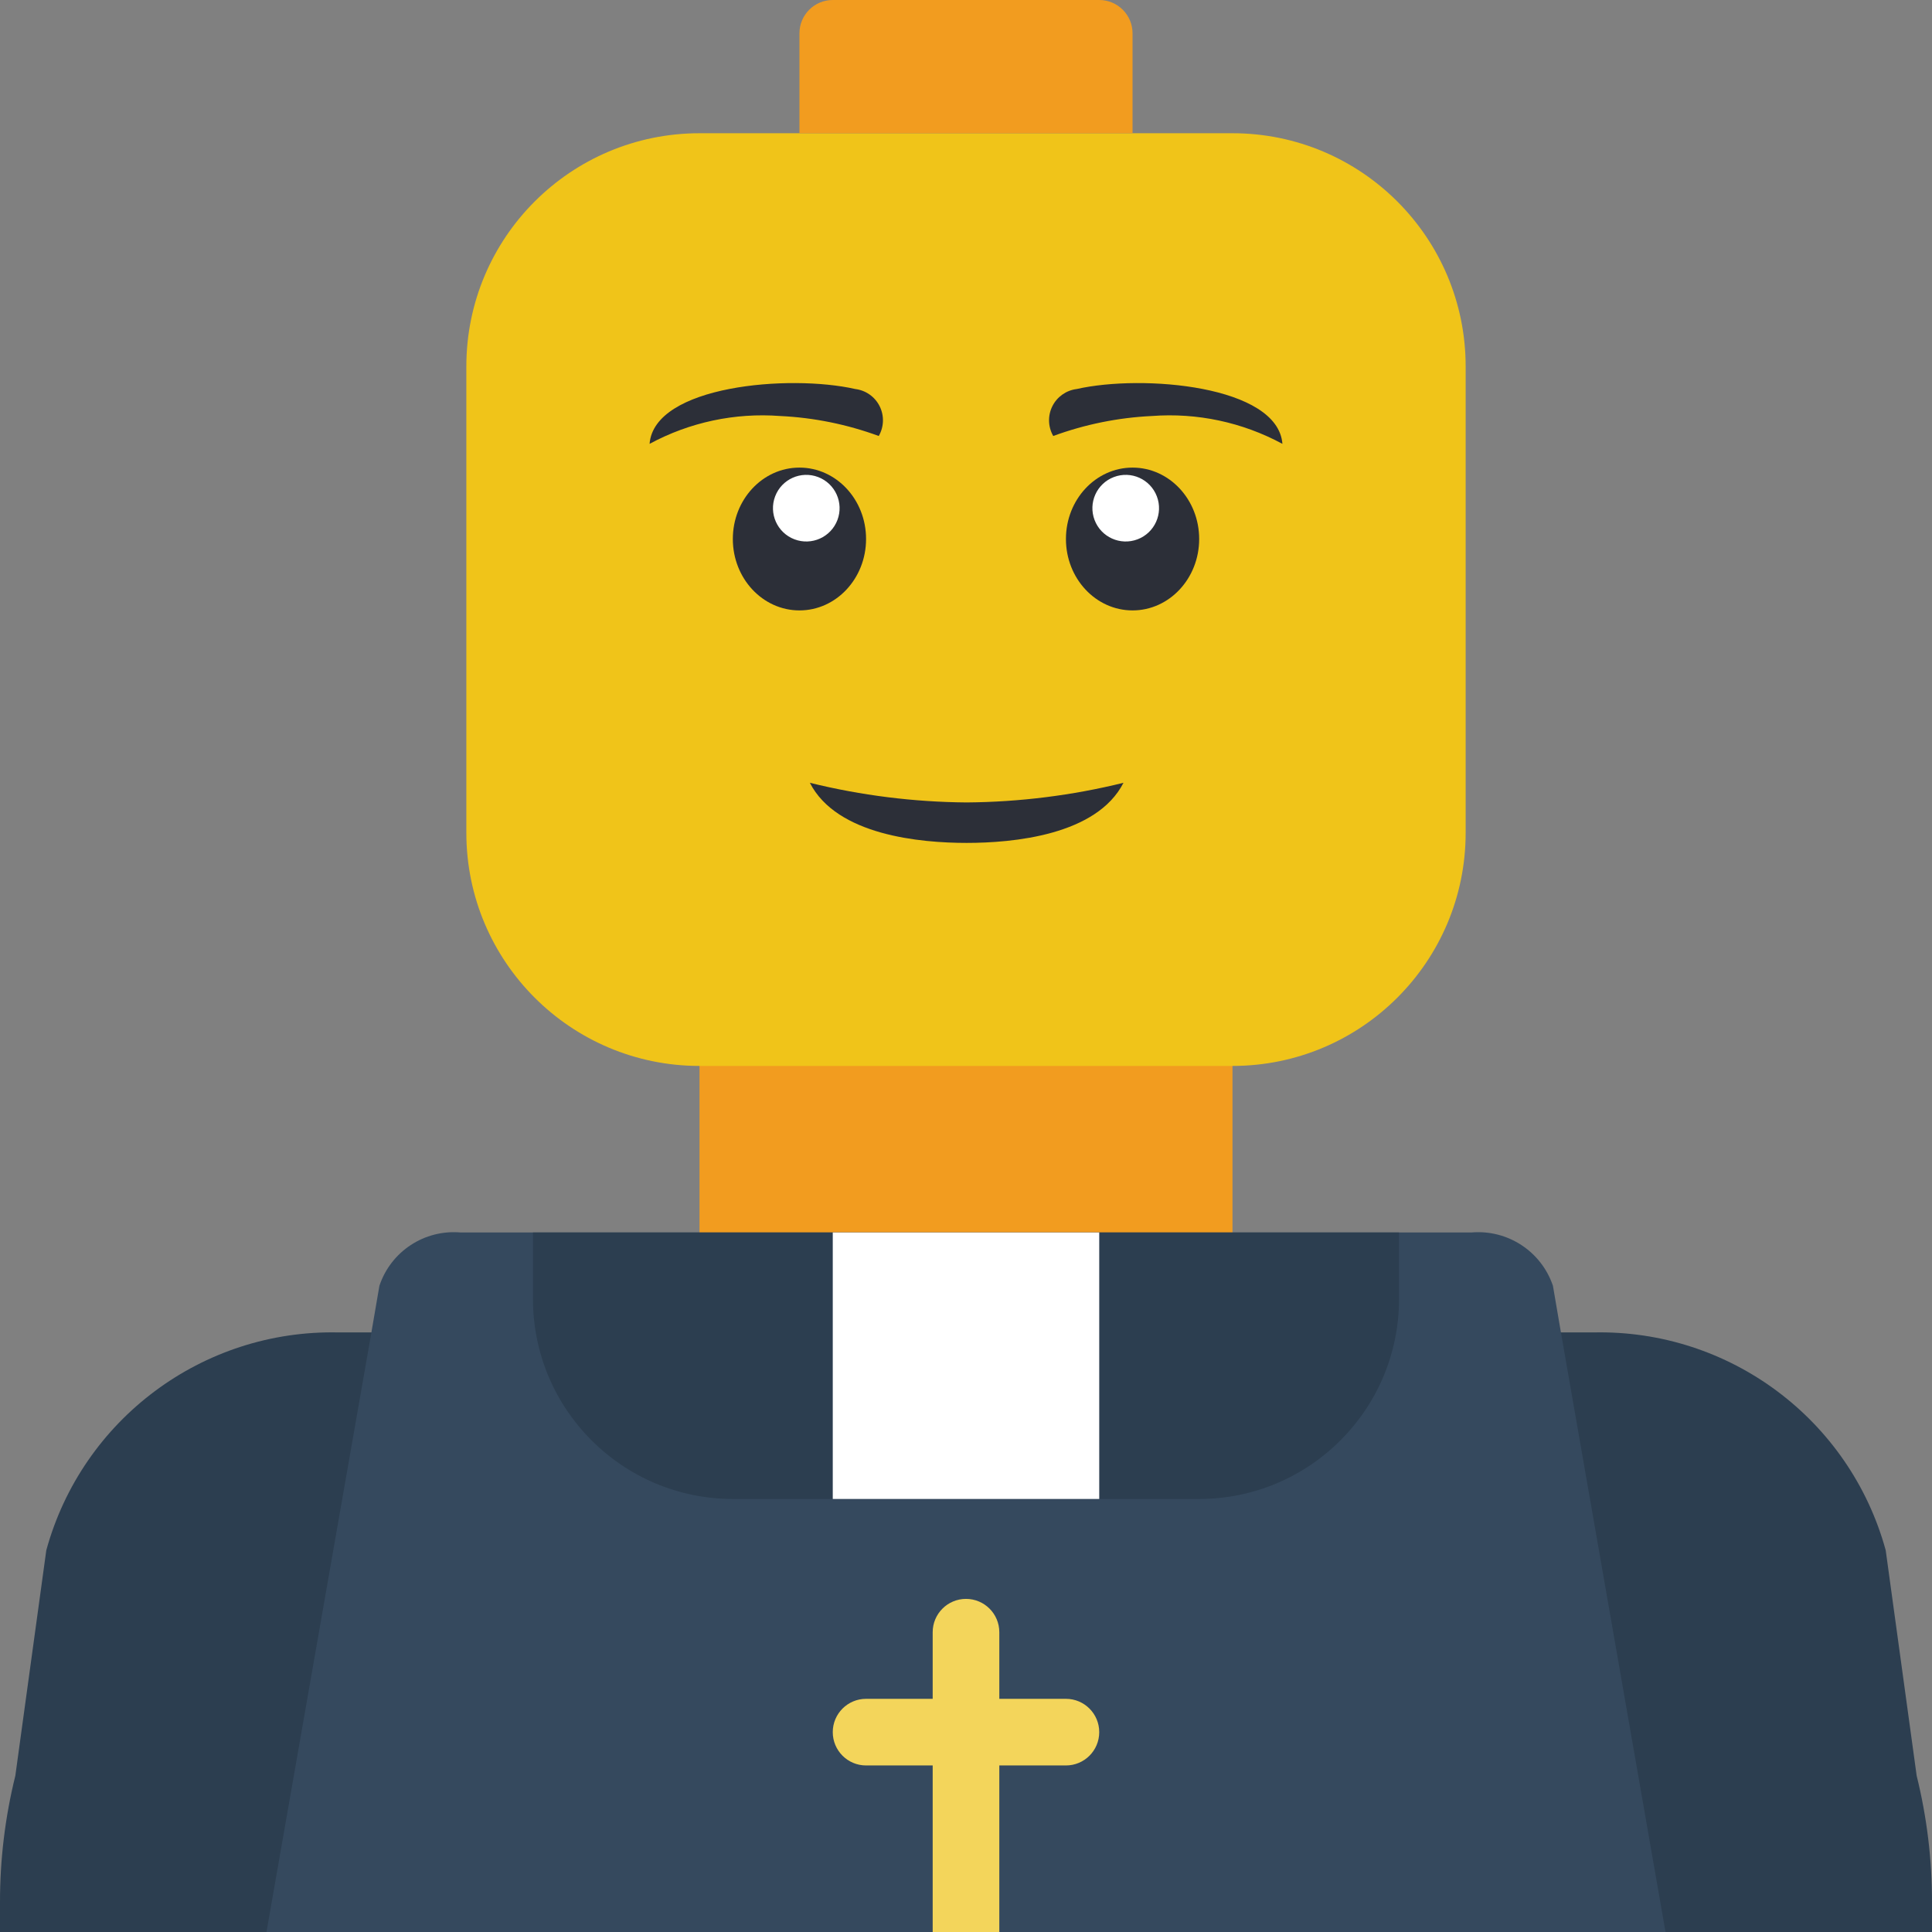<svg height="512pt" viewBox="0 0 512 512" width="512pt" xmlns="http://www.w3.org/2000/svg"><rect x="0" y="0" width="512" height="512" fill="#808080" stroke="none"/><path d="m185.379 264.828h141.242v79.449h-141.242zm0 0" fill="#f29c1f"/><path d="m512 504.145v7.855h-512v-7.855c-.016-11.305 1.348-22.57 4.062-33.547l8.207-59.762c9.523-34.715 41.43-58.508 77.418-57.73h332.625c35.988-.777 67.895 23.016 77.418 57.73l8.207 59.762c2.715 10.977 4.078 22.242 4.062 33.547zm0 0" fill="#2c3e50"/><path d="m370.758 326.621h19.156c9.605-.844 18.539 4.992 21.629 14.125l2.117 12.359 27.719 158.895h-370.758l27.805-158.895 2.121-12.359c3.047-9.125 11.957-14.969 21.539-14.125zm0 0" fill="#35495e"/><path d="m370.758 326.621v17.656c-.02 29.242-23.723 52.941-52.965 52.965h-123.586c-29.242-.023-52.941-23.723-52.965-52.965v-17.656zm0 0" fill="#2c3e50"/><path d="m220.691 326.621h70.617v70.621h-70.617zm0 0" fill="#fff"/><path d="m185.379 35.309h141.242c34.129 0 61.793 27.668 61.793 61.797v123.586c0 34.125-27.664 61.793-61.793 61.793h-141.242c-34.125 0-61.793-27.668-61.793-61.793v-123.586c0-34.129 27.668-61.797 61.793-61.797zm0 0" fill="#f0c419"/><path d="m220.691 0h70.617c4.879 0 8.828 3.953 8.828 8.828v26.48h-88.273v-26.48c0-4.875 3.949-8.828 8.828-8.828zm0 0" fill="#f29c1f"/><path d="m264.828 432.551v79.449h-17.656v-79.449c0-4.875 3.953-8.828 8.828-8.828s8.828 3.953 8.828 8.828zm0 0" fill="#f3d55b"/><path d="m282.484 467.863h-52.969c-4.875 0-8.824-3.953-8.824-8.828s3.949-8.828 8.824-8.828h52.969c4.875 0 8.824 3.953 8.824 8.828s-3.949 8.828-8.824 8.828zm0 0" fill="#f3d55b"/><g fill="#2c2f38"><path d="m297.734 207.449c-7.133 13.957-29.398 15.93-41.559 15.93-12.188 0-34.422-1.973-41.555-15.93 13.602 3.352 27.547 5.098 41.555 5.207 14.008-.109 27.957-1.855 41.559-5.207zm0 0"/><path d="m232.879 115.543c-8.391-3.082-17.199-4.871-26.129-5.297-12.004-.906-24.016 1.656-34.605 7.379 1.207-15.449 37.023-18.5 54.531-14.527 2.777.344 5.191 2.055 6.441 4.559 1.246 2.504 1.156 5.465-.238 7.887zm0 0"/><path d="m229.516 142.84c0-10.449-7.902-18.922-17.652-18.922s-17.656 8.473-17.656 18.922c0 10.453 7.906 18.926 17.656 18.926s17.652-8.473 17.652-18.926zm0 0"/></g><path d="m216.812 126.422c-4.559-1.734-9.656.555-11.391 5.113-1.73 4.555.559 9.656 5.113 11.387 4.559 1.734 9.656-.555 11.391-5.109 1.73-4.559-.559-9.656-5.113-11.391zm0 0" fill="#fff"/><path d="m279.121 115.543c8.391-3.082 17.203-4.871 26.129-5.297 12.004-.906 24.016 1.656 34.605 7.379-1.207-15.449-37.023-18.5-54.531-14.527-2.773.344-5.191 2.055-6.441 4.559-1.246 2.504-1.156 5.465.238 7.887zm0 0" fill="#2c2f38"/><path d="m317.793 142.84c0-10.449-7.902-18.922-17.656-18.922-9.75 0-17.652 8.473-17.652 18.922 0 10.453 7.902 18.926 17.652 18.926 9.754 0 17.656-8.473 17.656-18.926zm0 0" fill="#2c2f38"/><path d="m306.578 131.535c-1.734-4.559-6.832-6.848-11.391-5.113-4.555 1.73-6.844 6.832-5.113 11.387 1.734 4.559 6.832 6.848 11.391 5.113 4.559-1.73 6.848-6.832 5.113-11.387zm0 0" fill="#fff"/></svg>